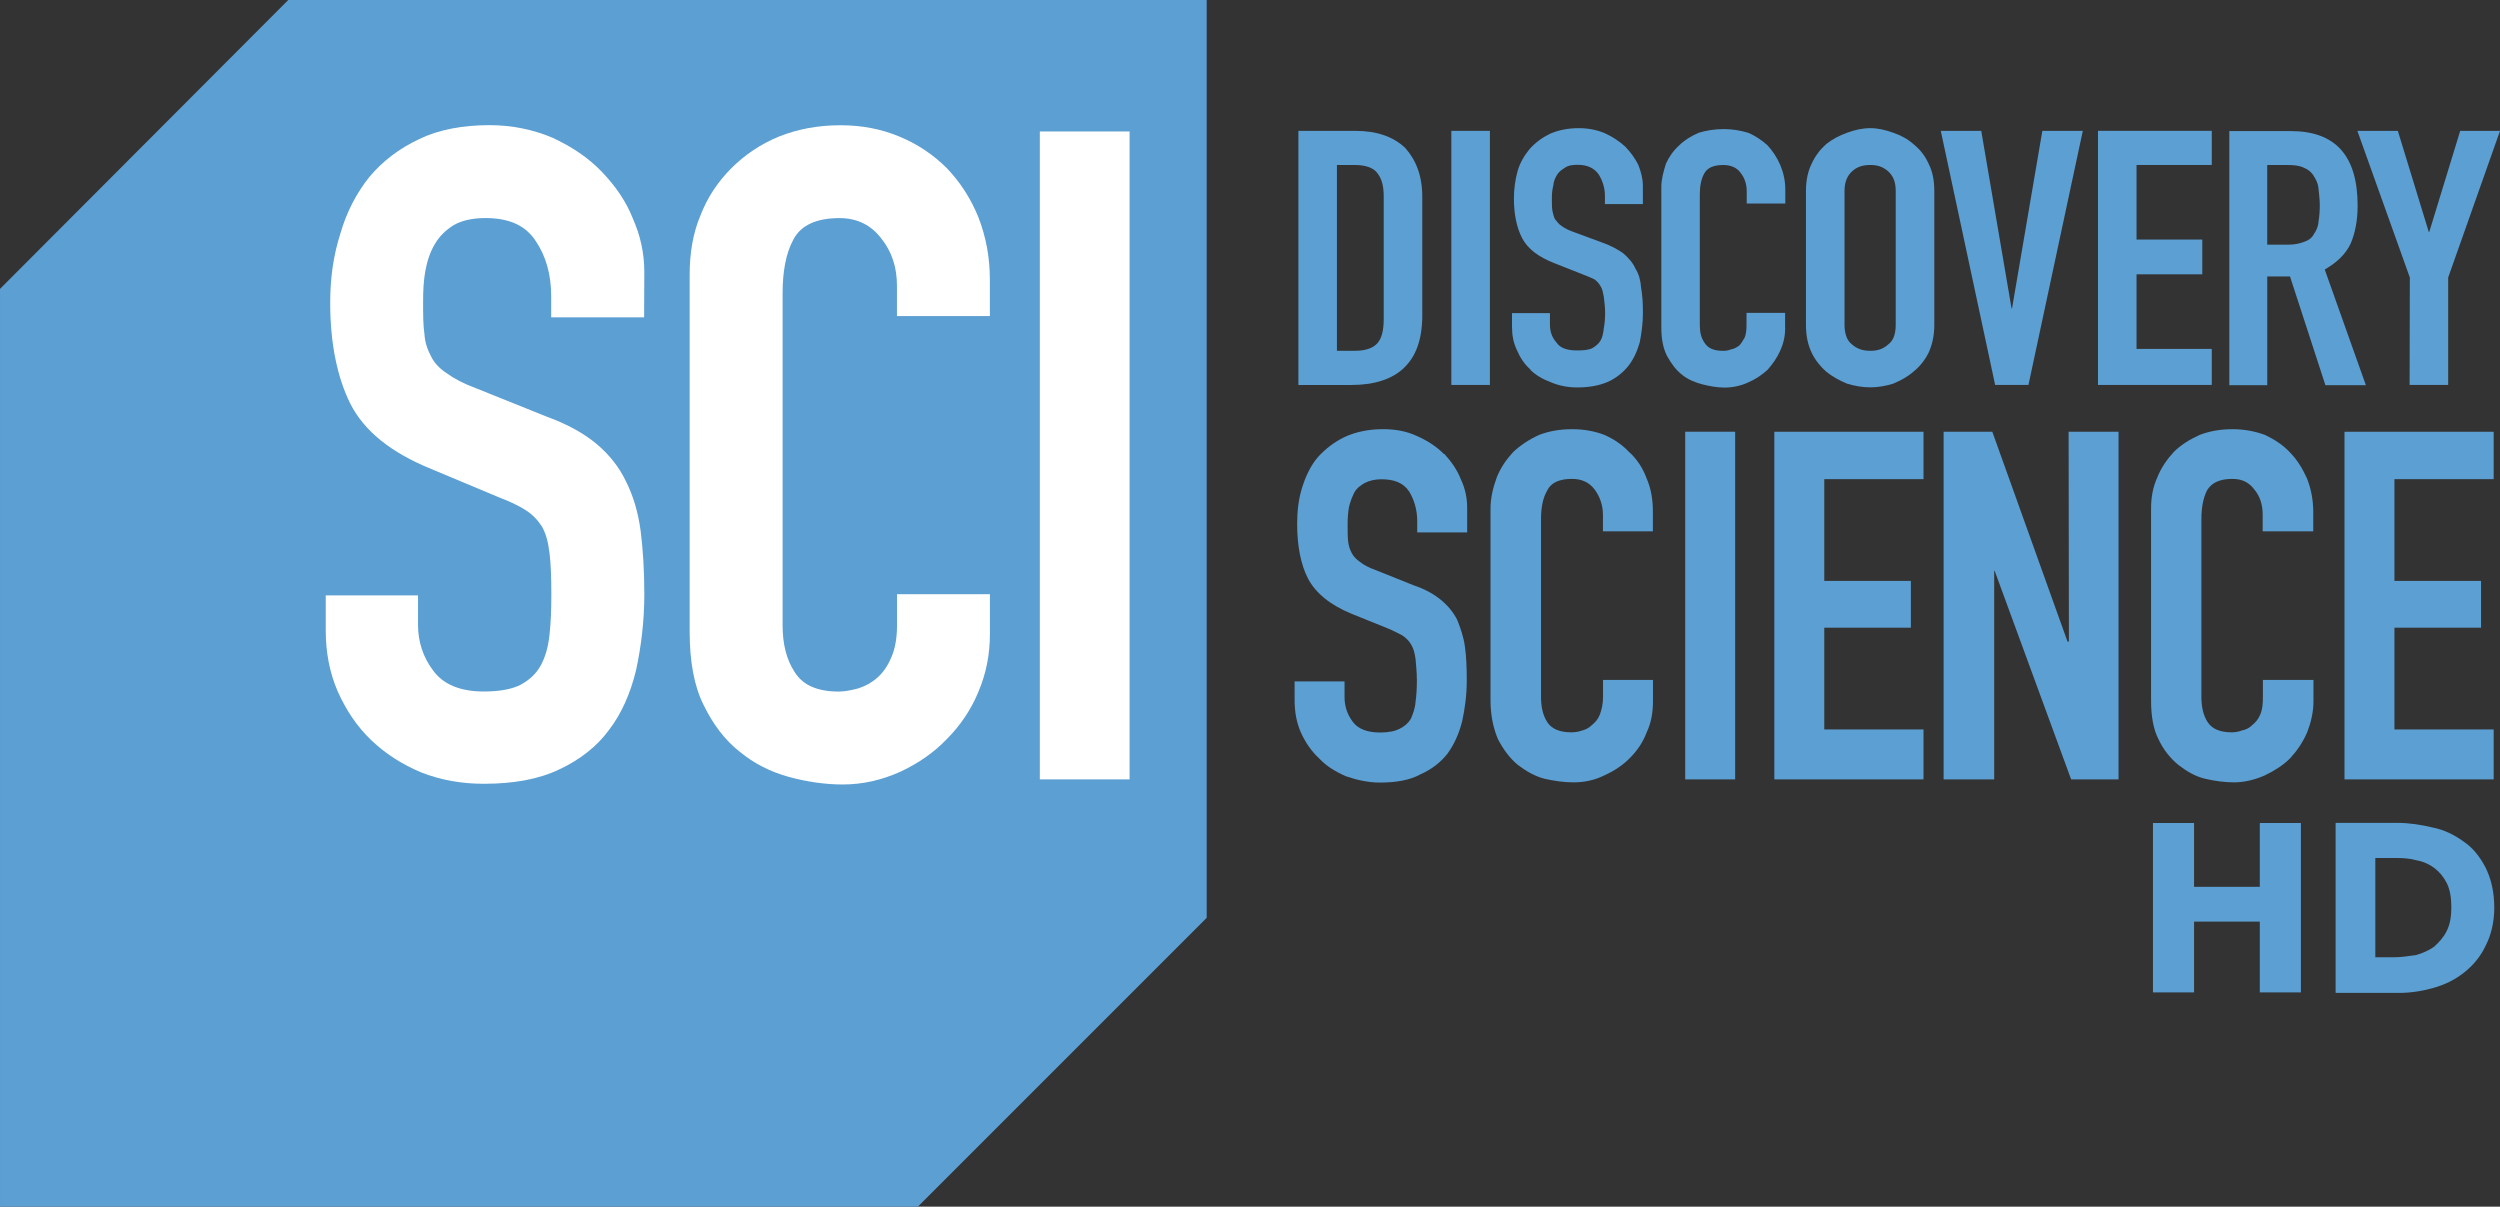 <svg width="200mm" height="96.535mm" version="1.1" viewBox="0 0 200 96.535" xmlns="http://www.w3.org/2000/svg">
 <rect x="0" y="0" width="200" height="96.535" fill="#333333" stroke="none"/>
 <g transform="translate(186.18 -5.316)">
  <path d="m-163.12 5.316-23.059 23.11v73.425h73.425l23.11-23.11v-73.425z" fill="#5c9fd3"/>
  <path d="m-134.65 30.701h-7.434v-1.67c0-1.721-0.404-3.185-1.215-4.399-0.811-1.266-2.125-1.871-4.045-1.871-1.009 0-1.871 0.183-2.528 0.558-0.657 0.404-1.163 0.91-1.516 1.516-0.367 0.605-0.605 1.314-0.76 2.125-0.147 0.807-0.183 1.618-0.183 2.477 0 1.06 0 1.923 0.11 2.631 0.037 0.657 0.257 1.262 0.558 1.82 0.257 0.506 0.708 0.961 1.262 1.314 0.558 0.404 1.314 0.811 2.275 1.163l5.664 2.275c1.67 0.605 3.035 1.365 4.045 2.224 1.009 0.859 1.769 1.82 2.326 2.983 0.558 1.112 0.961 2.426 1.163 3.945 0.183 1.468 0.294 3.134 0.294 5.057 0 2.176-0.257 4.197-0.657 6.068-0.455 1.871-1.163 3.49-2.176 4.804-0.961 1.314-2.326 2.378-3.945 3.134-1.67 0.807-3.691 1.163-6.068 1.163-1.769 0-3.438-0.294-5.006-0.91-1.567-0.657-2.881-1.516-3.995-2.58-1.163-1.112-2.022-2.426-2.679-3.894-0.657-1.516-0.961-3.134-0.961-4.905v-2.782h7.383v2.378c0 1.314 0.404 2.58 1.215 3.64 0.811 1.112 2.176 1.67 4.045 1.67 1.266 0 2.275-0.183 2.983-0.558 0.657-0.367 1.215-0.859 1.567-1.516 0.367-0.657 0.605-1.468 0.708-2.477 0.11-0.961 0.147-2.022 0.147-3.185 0-1.365-0.037-2.477-0.147-3.339-0.11-0.91-0.294-1.567-0.605-2.125-0.367-0.558-0.76-0.961-1.314-1.314-0.558-0.367-1.314-0.708-2.224-1.06l-5.31-2.224c-3.237-1.314-5.361-3.035-6.473-5.209-1.06-2.125-1.618-4.854-1.618-8.091 0-1.974 0.257-3.793 0.807-5.512 0.506-1.769 1.314-3.288 2.326-4.551 1.06-1.266 2.378-2.275 3.995-3.035 1.567-0.76 3.49-1.112 5.613-1.112 1.82 0 3.541 0.367 5.057 1.013 1.516 0.708 2.833 1.567 3.944 2.73 1.06 1.112 1.923 2.326 2.477 3.742 0.605 1.365 0.91 2.782 0.91 4.248z" fill="#fff"/>
  <path d="m-106.99 30.6h-7.434v-2.426c0-1.468-0.404-2.73-1.262-3.792-0.807-1.06-1.923-1.618-3.336-1.618-1.82 0-3.086 0.558-3.691 1.721-0.605 1.112-0.859 2.58-0.859 4.299v26.548c0 1.468 0.294 2.73 0.961 3.742 0.657 1.06 1.82 1.567 3.541 1.567 0.455 0 1.013-0.11 1.567-0.257 0.558-0.183 1.06-0.455 1.516-0.859 0.455-0.404 0.811-0.91 1.112-1.618 0.294-0.657 0.455-1.516 0.455-2.528v-2.528h7.434v3.185c0 1.618-0.294 3.134-0.91 4.602-0.605 1.468-1.468 2.73-2.528 3.793-1.06 1.112-2.326 1.971-3.742 2.631-1.468 0.657-2.983 1.013-4.602 1.013-1.417 0-2.884-0.22-4.298-0.605-1.468-0.404-2.782-1.06-3.945-2.022-1.163-0.91-2.125-2.176-2.884-3.742-0.76-1.516-1.112-3.49-1.112-5.866v-28.571c0-1.67 0.257-3.288 0.859-4.703 0.558-1.468 1.417-2.73 2.477-3.792 1.06-1.06 2.326-1.923 3.792-2.528 1.516-0.605 3.134-0.91 4.956-0.91 1.67 0 3.237 0.294 4.703 0.91 1.468 0.605 2.73 1.468 3.792 2.528 1.06 1.112 1.923 2.429 2.528 3.945 0.605 1.567 0.91 3.185 0.91 5.006z" fill="#fff"/>
  <path d="m-95.813 67.667h-7.181v-51.833h7.181z" fill="#fff"/>
  <path d="m-70.073 36.112h3.086v-20.328h-3.086z" fill="#5c9fd3"/>
  <path d="m-55.813 41.523c-0.558-0.605-1.211-1.06-2.022-1.417-0.76-0.294-1.618-0.455-2.58-0.455-0.961 0-1.82 0.147-2.631 0.455-0.807 0.367-1.468 0.807-2.073 1.365-0.558 0.605-1.013 1.266-1.314 2.022-0.294 0.807-0.506 1.618-0.506 2.528v15.322c0 1.266 0.257 2.326 0.609 3.134 0.455 0.859 0.961 1.516 1.567 2.022 0.657 0.506 1.365 0.91 2.125 1.112 0.811 0.183 1.567 0.294 2.326 0.294 0.91 0 1.721-0.183 2.477-0.558 0.807-0.367 1.468-0.807 2.022-1.365 0.605-0.605 1.06-1.266 1.365-2.073 0.367-0.76 0.506-1.618 0.506-2.477v-1.721h-3.995v1.365c0 0.558-0.11 1.013-0.257 1.417-0.147 0.367-0.367 0.605-0.609 0.807-0.257 0.257-0.558 0.404-0.807 0.455-0.294 0.11-0.605 0.147-0.859 0.147-0.91 0-1.567-0.257-1.923-0.807-0.367-0.558-0.506-1.262-0.506-2.022v-14.21c0-0.961 0.147-1.721 0.506-2.326 0.294-0.605 0.961-0.91 1.971-0.91 0.76 0 1.365 0.257 1.82 0.859 0.404 0.558 0.657 1.215 0.657 2.022v1.314h3.995v-1.567c0-0.961-0.147-1.871-0.506-2.679-0.294-0.807-0.76-1.516-1.365-2.073" fill="#5c9fd3"/>
  <path d="m-70.68 41.624c-0.605-0.605-1.314-1.06-2.125-1.417-0.859-0.404-1.769-0.558-2.73-0.558-1.163 0-2.176 0.22-3.035 0.609-0.859 0.404-1.567 0.961-2.172 1.618-0.558 0.657-0.961 1.468-1.262 2.426-0.294 0.91-0.404 1.923-0.404 2.932 0 1.769 0.294 3.237 0.859 4.349 0.605 1.163 1.769 2.125 3.49 2.833l2.881 1.163c0.455 0.183 0.859 0.404 1.163 0.558 0.294 0.183 0.558 0.455 0.708 0.708 0.183 0.294 0.294 0.657 0.367 1.163 0.037 0.455 0.11 1.06 0.11 1.769 0 0.605-0.037 1.215-0.11 1.721-0.037 0.506-0.22 0.961-0.367 1.314-0.22 0.367-0.506 0.605-0.91 0.811-0.367 0.183-0.859 0.294-1.567 0.294-1.013 0-1.769-0.294-2.176-0.859-0.455-0.605-0.657-1.266-0.657-1.971v-1.262h-3.995v1.468c0 0.961 0.147 1.82 0.506 2.631 0.367 0.807 0.859 1.516 1.468 2.073 0.558 0.605 1.314 1.06 2.125 1.417 0.859 0.294 1.769 0.506 2.73 0.506 1.262 0 2.378-0.183 3.237-0.657 0.91-0.404 1.618-0.961 2.176-1.67 0.506-0.708 0.91-1.567 1.163-2.58 0.22-1.009 0.367-2.073 0.367-3.288 0-1.013-0.037-1.923-0.147-2.679-0.11-0.811-0.367-1.516-0.609-2.125-0.294-0.605-0.76-1.163-1.314-1.618-0.558-0.455-1.266-0.859-2.176-1.163l-3.035-1.215c-0.506-0.183-0.961-0.404-1.262-0.657-0.257-0.183-0.506-0.404-0.657-0.708-0.147-0.257-0.257-0.605-0.294-0.961-0.037-0.367-0.037-0.859-0.037-1.365 0-0.506 0.037-0.961 0.11-1.365 0.11-0.455 0.257-0.807 0.404-1.112 0.183-0.367 0.506-0.605 0.859-0.807 0.367-0.183 0.807-0.294 1.314-0.294 1.06 0 1.769 0.294 2.224 0.961 0.404 0.657 0.657 1.468 0.657 2.378v0.91h3.995v-1.971c0-0.76-0.147-1.516-0.506-2.275-0.294-0.76-0.76-1.417-1.314-2.022" fill="#5c9fd3"/>
  <path d="m-51.363 67.667h3.995v-27.813h-3.995z" fill="#5c9fd3"/>
  <path d="m-79.226 18.514h1.417c0.859 0 1.516 0.22 1.82 0.657 0.367 0.455 0.506 1.06 0.506 1.871v9.81c0 0.859-0.147 1.516-0.506 1.923-0.367 0.404-0.961 0.605-1.82 0.605h-1.417zm5.36 16.233c0.961-0.91 1.468-2.275 1.468-4.197v-9.507c0-1.67-0.506-2.932-1.365-3.893-0.961-0.91-2.275-1.365-3.995-1.365h-4.551v20.328h4.248c1.82 0 3.237-0.455 4.197-1.365" fill="#5c9fd3"/>
  <path d="m-43.373 31.561v-1.215h-3.086v0.961c0 0.404-0.037 0.76-0.147 1.013-0.147 0.257-0.294 0.506-0.455 0.657-0.22 0.147-0.404 0.257-0.657 0.294-0.257 0.11-0.455 0.11-0.657 0.11-0.708 0-1.163-0.22-1.417-0.605-0.294-0.404-0.404-0.859-0.404-1.468v-10.417c0-0.708 0.11-1.266 0.367-1.717 0.257-0.455 0.76-0.657 1.516-0.657 0.558 0 1.06 0.183 1.365 0.605 0.367 0.455 0.506 0.961 0.506 1.516v0.961h3.086v-1.112c0-0.708-0.147-1.365-0.404-1.971-0.257-0.605-0.605-1.112-1.009-1.567-0.455-0.404-0.961-0.76-1.567-1.013-0.605-0.183-1.262-0.294-1.923-0.294-0.76 0-1.417 0.11-2.022 0.294-0.605 0.257-1.163 0.605-1.567 1.013-0.455 0.404-0.807 0.91-1.06 1.468-0.183 0.605-0.367 1.215-0.367 1.871v11.226c0 0.91 0.147 1.67 0.455 2.275 0.367 0.657 0.708 1.112 1.215 1.516 0.455 0.367 1.013 0.605 1.618 0.76 0.605 0.147 1.163 0.257 1.769 0.257 0.657 0 1.314-0.147 1.871-0.404 0.605-0.257 1.112-0.605 1.567-1.013 0.404-0.455 0.76-0.961 1.009-1.516 0.257-0.558 0.404-1.163 0.404-1.82" fill="#5c9fd3"/>
  <path d="m-9.239 33.229h-6.018v-5.967h5.259v-2.782h-5.259v-5.967h6.018v-2.73h-9.102v20.328h9.102z" fill="#5c9fd3"/>
  <path d="m-63.752 34.898c0.455 0.455 1.009 0.76 1.67 1.009 0.605 0.257 1.314 0.404 2.073 0.404 0.961 0 1.769-0.147 2.477-0.455 0.657-0.294 1.215-0.76 1.618-1.266 0.404-0.506 0.708-1.163 0.91-1.871 0.147-0.76 0.257-1.516 0.257-2.378 0-0.76-0.037-1.417-0.147-2.022-0.037-0.558-0.183-1.112-0.455-1.516-0.183-0.455-0.558-0.859-0.961-1.215-0.404-0.294-0.961-0.605-1.67-0.859l-2.326-0.859c-0.404-0.147-0.708-0.294-0.91-0.455-0.257-0.147-0.404-0.367-0.558-0.558-0.11-0.183-0.147-0.404-0.22-0.708-0.037-0.257-0.037-0.605-0.037-1.013 0-0.367 0.037-0.657 0.11-0.961 0.037-0.367 0.147-0.605 0.294-0.859 0.147-0.257 0.367-0.404 0.605-0.558 0.294-0.22 0.657-0.257 1.06-0.257 0.76 0 1.314 0.257 1.67 0.76 0.294 0.455 0.506 1.06 0.506 1.721v0.657h3.035v-1.468c-2.6e-4 -0.558-0.147-1.112-0.367-1.67-0.257-0.506-0.605-1.009-1.06-1.468-0.455-0.404-0.961-0.76-1.618-1.06-0.605-0.257-1.314-0.404-2.073-0.404-0.859 0-1.618 0.147-2.326 0.455-0.605 0.294-1.163 0.708-1.618 1.215-0.404 0.506-0.76 1.06-0.961 1.769-0.183 0.657-0.294 1.417-0.294 2.176 0 1.266 0.22 2.326 0.657 3.185 0.455 0.859 1.314 1.516 2.631 2.022l2.176 0.859c0.404 0.147 0.708 0.294 0.961 0.404 0.22 0.147 0.404 0.367 0.506 0.558 0.147 0.22 0.183 0.455 0.257 0.811 0.037 0.367 0.11 0.807 0.11 1.314 0 0.455-0.037 0.91-0.11 1.266-0.037 0.367-0.11 0.708-0.257 0.961-0.147 0.257-0.404 0.455-0.657 0.605-0.294 0.147-0.708 0.183-1.215 0.183-0.811 0-1.365-0.183-1.67-0.657-0.367-0.404-0.506-0.91-0.506-1.417v-0.91h-3.035v1.06c0 0.708 0.11 1.314 0.404 1.923 0.257 0.605 0.605 1.112 1.06 1.516" fill="#5c9fd3"/>
  <path d="m6.589 36.112h3.086v-8.597l4.147-11.732h-3.185l-2.477 8.091h-0.037l-2.477-8.091h-3.237l4.197 11.732z" fill="#5c9fd3"/>
  <path d="m-44.233 67.667h11.934v-3.995h-7.939v-8.141h6.928v-3.742h-6.928v-8.141h7.939v-3.792h-11.934z" fill="#5c9fd3"/>
  <path d="m-0.693 23.065c-0.037 0.367-0.183 0.708-0.367 0.961-0.147 0.294-0.404 0.506-0.708 0.605-0.367 0.147-0.76 0.257-1.314 0.257h-1.721v-6.372h1.567c0.558 0 1.009 0.037 1.365 0.22 0.367 0.147 0.605 0.367 0.76 0.605 0.183 0.294 0.367 0.605 0.404 1.013 0.037 0.404 0.11 0.859 0.11 1.365 0 0.506-0.037 0.961-0.11 1.365m0.506 3.793c0.961-0.558 1.67-1.215 2.073-2.073 0.367-0.859 0.558-1.871 0.558-3.035 0-3.995-1.769-5.967-5.36-5.967h-4.905v20.329h3.035v-8.698h1.82l2.833 8.698h3.237z" fill="#5c9fd3"/>
  <path d="m-2.969 41.523c-0.558-0.605-1.266-1.06-2.022-1.417-0.811-0.294-1.67-0.455-2.58-0.455-0.961 0-1.82 0.147-2.631 0.455-0.811 0.367-1.516 0.807-2.073 1.365-0.558 0.605-1.013 1.266-1.314 2.022-0.367 0.807-0.506 1.618-0.506 2.528v15.322c0 1.266 0.183 2.326 0.605 3.134 0.404 0.859 0.961 1.516 1.567 2.022 0.657 0.506 1.314 0.91 2.125 1.112 0.807 0.183 1.567 0.294 2.326 0.294 0.859 0 1.717-0.22 2.477-0.558 0.76-0.367 1.468-0.807 2.022-1.365 0.558-0.605 1.009-1.266 1.365-2.073 0.294-0.76 0.506-1.618 0.506-2.477v-1.721h-4.046v1.365c0 0.558-0.037 1.013-0.22 1.417-0.147 0.367-0.367 0.605-0.605 0.807-0.257 0.257-0.558 0.404-0.859 0.455-0.294 0.11-0.558 0.147-0.807 0.147-0.91 0-1.567-0.257-1.923-0.807-0.367-0.558-0.506-1.262-0.506-2.022v-14.209c0-0.961 0.147-1.721 0.455-2.326 0.367-0.605 1.009-0.91 2.022-0.91 0.76 0 1.314 0.257 1.769 0.859 0.455 0.558 0.657 1.215 0.657 2.022v1.314h4.045v-1.567c0-0.961-0.183-1.871-0.506-2.679-0.367-0.807-0.807-1.516-1.365-2.073" fill="#5c9fd3"/>
  <path d="m1.38 67.667h11.934v-3.995h-7.939v-8.141h6.928v-3.742h-6.928v-8.141h7.939v-3.792h-11.934z" fill="#5c9fd3"/>
  <path d="m-34.523 31.308c0 0.708-0.183 1.266-0.605 1.567-0.404 0.367-0.859 0.506-1.417 0.506-0.605 0-1.06-0.147-1.468-0.506-0.404-0.294-0.605-0.859-0.605-1.567v-10.721c0-0.708 0.22-1.215 0.605-1.567 0.404-0.367 0.859-0.506 1.468-0.506 0.558 0 1.009 0.147 1.417 0.506 0.404 0.367 0.605 0.859 0.605 1.567zm1.417-14.463c-0.455-0.404-1.009-0.708-1.618-0.91-0.605-0.22-1.215-0.367-1.82-0.367-0.657 0-1.266 0.147-1.871 0.367-0.605 0.22-1.163 0.506-1.67 0.91-0.455 0.404-0.859 0.91-1.163 1.567-0.294 0.605-0.455 1.314-0.455 2.176v10.721c0 0.859 0.147 1.567 0.455 2.224 0.294 0.605 0.708 1.112 1.163 1.516 0.506 0.404 1.06 0.708 1.67 0.961 0.605 0.183 1.215 0.294 1.871 0.294 0.605 0 1.215-0.11 1.82-0.294 0.605-0.257 1.163-0.558 1.618-0.961 0.506-0.404 0.91-0.91 1.215-1.516 0.294-0.657 0.455-1.365 0.455-2.224v-10.721c0-0.859-0.147-1.567-0.455-2.176-0.294-0.657-0.708-1.163-1.215-1.567" fill="#5c9fd3"/>
  <path d="m-20.668 56.642h-0.11l-6.018-16.788h-3.894v27.813h4.045v-16.688h0.037l6.119 16.688h3.793v-27.813h-3.994z" fill="#5c9fd3"/>
  <path d="m-23.904 36.112 4.349-20.328h-3.237l-2.426 14.21h-0.037l-2.426-14.21h-3.237l4.349 20.328z" fill="#5c9fd3"/>
  <path d="m-5.396 84.708v-5.664h-5.259v5.664h-3.288v-13.552h3.288v5.107h5.259v-5.107h3.288v13.552z" fill="#5c9fd3"/>
  <path d="m9.926 77.881c0-0.76-0.11-1.417-0.367-1.923-0.257-0.506-0.605-0.91-1.009-1.215-0.404-0.294-0.859-0.506-1.417-0.605-0.506-0.147-1.06-0.183-1.618-0.183h-1.67v7.94h1.567c0.605 0 1.163-0.11 1.721-0.183 0.506-0.147 1.009-0.367 1.417-0.657 0.404-0.367 0.76-0.76 1.009-1.266 0.257-0.506 0.367-1.112 0.367-1.871m3.438 0c0 1.163-0.257 2.224-0.708 3.086-0.404 0.859-1.013 1.567-1.721 2.125-0.708 0.558-1.516 0.961-2.426 1.215-0.91 0.257-1.82 0.404-2.782 0.404h-5.057v-13.603h4.905c0.961 0 1.923 0.147 2.833 0.367 0.961 0.183 1.769 0.605 2.477 1.112 0.76 0.506 1.314 1.215 1.769 2.073 0.455 0.91 0.708 1.971 0.708 3.237" fill="#5c9fd3"/>
 </g>
</svg>
